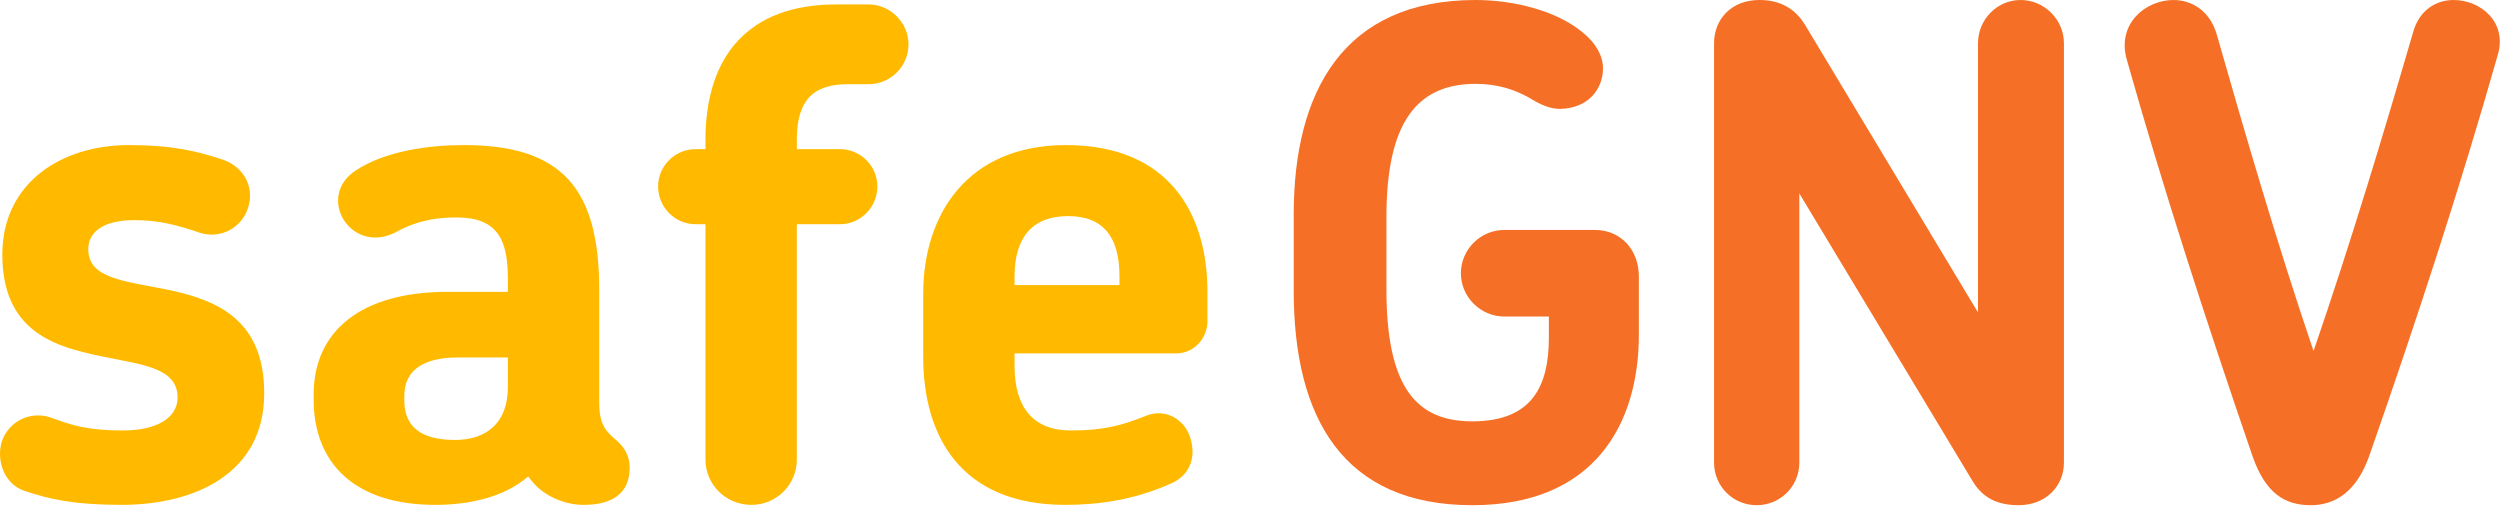 <?xml version="1.0" encoding="UTF-8" standalone="no"?>
<svg width="404px" height="82px" viewBox="0 0 404 82" version="1.1" xmlns="http://www.w3.org/2000/svg" xmlns:xlink="http://www.w3.org/1999/xlink">
    <!-- Generator: Sketch 3.6.1 (26313) - http://www.bohemiancoding.com/sketch -->
    <title>city72logo</title>
    <desc>Created with Sketch.</desc>
    <defs></defs>
    <g id="Page-1" stroke="none" stroke-width="1" fill="none" fill-rule="evenodd">
        <g id="namingGNV" transform="translate(-252, -742)">
            <g id="city72logo" transform="translate(252, 742)">
                <path d="M42.699,63.555 C42.699,51.642 35.043,48.582 27.716,46.943 C20.498,45.413 14.264,45.194 14.264,40.276 C14.264,37.653 16.451,35.577 21.701,35.577 C25.419,35.577 28.263,36.232 32.419,37.653 C35.7,38.637 39.09,36.779 40.074,33.609 C41.168,30.44 39.527,27.052 36.137,25.85 C31.981,24.429 27.825,23.445 20.826,23.445 C9.889,23.445 0.375,29.566 0.375,41.151 C0.375,51.861 6.718,55.249 13.389,56.888 C20.826,58.856 28.7,58.637 28.7,64.211 C28.7,67.49 25.419,69.566 19.842,69.566 C14.155,69.566 11.53,68.692 8.249,67.49 C5.187,66.397 1.468,67.817 0.265,71.424 C-0.61,74.484 0.703,78.2 3.874,79.293 C7.702,80.604 11.858,81.588 19.623,81.588 C31.434,81.588 42.699,76.561 42.699,63.555 L42.699,63.555 Z M101.756,75.577 C101.756,73.5 100.772,72.189 99.678,71.205 C98.038,69.785 96.835,68.801 96.835,65.085 L96.835,46.834 C96.835,30.44 90.82,23.445 74.962,23.445 C69.165,23.445 62.275,24.429 57.573,27.489 C50.901,31.752 56.698,41.26 63.916,37.544 C66.322,36.232 69.165,35.14 73.759,35.14 C80.43,35.14 82.07,38.746 82.07,45.085 L82.07,47.161 L72.337,47.161 C58.338,47.161 50.683,53.5 50.683,63.774 L50.683,64.539 C50.683,74.812 57.245,81.588 70.368,81.588 C75.18,81.588 81.196,80.604 85.351,76.998 C86.008,77.872 86.664,78.637 87.539,79.293 C88.96,80.386 91.367,81.588 94.319,81.588 C98.803,81.588 101.756,79.839 101.756,75.577 L101.756,75.577 Z M82.07,62.571 C82.07,68.364 78.571,71.096 73.54,71.096 C67.853,71.096 65.338,68.801 65.338,64.757 L65.338,63.992 C65.338,60.386 67.634,57.763 74.087,57.763 L82.07,57.763 L82.07,62.571 Z M146.815,7.161 C146.815,3.664 143.862,0.713 140.362,0.713 L135.113,0.713 C121.005,0.713 114.005,9.019 114.005,22.571 L114.005,24.101 L112.365,24.101 C109.084,24.101 106.35,26.833 106.35,30.112 C106.35,33.5 109.084,36.232 112.365,36.232 L114.005,36.232 L114.005,74.266 C114.005,78.309 117.286,81.588 121.442,81.588 C125.489,81.588 128.769,78.309 128.769,74.266 L128.769,36.232 L135.769,36.232 C139.05,36.232 141.784,33.5 141.784,30.112 C141.784,26.833 139.05,24.101 135.769,24.101 L128.769,24.101 L128.769,22.571 C128.769,16.232 131.394,13.609 136.972,13.609 L140.362,13.609 C143.862,13.609 146.815,10.768 146.815,7.161 L146.815,7.161 Z M195.123,51.861 L195.123,47.161 C195.123,34.484 188.889,23.445 172.266,23.445 C156.298,23.445 149.189,34.702 149.189,47.489 L149.189,57.653 C149.189,70.44 155.205,81.588 172.156,81.588 C177.406,81.588 183.311,80.823 189.327,78.091 C192.061,76.888 193.373,74.156 192.389,70.878 C191.514,67.708 188.233,65.959 185.28,67.162 C181.452,68.692 178.499,69.566 173.031,69.566 C166.907,69.566 163.954,65.741 163.954,59.183 L163.954,57.107 L190.092,57.107 C192.826,57.107 195.123,54.812 195.123,51.861 L195.123,51.861 Z M180.905,44.648 L180.905,46.069 L163.954,46.069 L163.954,44.648 C163.954,38.418 166.797,34.921 172.594,34.921 C178.39,34.921 180.905,38.418 180.905,44.648 L180.905,44.648 Z" id="safeGNV-Copy" fill="#FFBA00"></path>
                <path d="M264.841,54.099 L264.841,44.7 C264.841,40.328 261.889,37.159 257.733,37.159 L243.078,37.159 C239.25,37.159 236.078,40.328 236.078,44.153 C236.078,47.979 239.25,51.148 243.078,51.148 L250.296,51.148 L250.296,54.536 C250.296,62.296 247.671,68.088 237.937,68.088 C228.97,68.088 224.048,62.733 224.048,46.776 L224.048,35.082 C224.048,19.782 228.97,13.552 238.484,13.552 C242.093,13.552 244.828,14.536 247.015,15.738 C248.983,16.94 250.405,17.596 252.155,17.596 C256.748,17.486 259.045,14.317 259.045,11.038 C259.045,9.071 257.951,6.995 255.764,5.246 C251.608,1.749 244.609,0 238.484,0 C217.049,0 209.065,14.863 209.065,34.645 L209.065,46.995 C209.065,67.541 217.049,81.64 237.937,81.64 C257.733,81.64 264.841,68.416 264.841,54.099 L264.841,54.099 Z" id="Path" fill="#F57026"></path>
                <path d="M333.533,74.755 L333.533,6.995 C333.533,3.169 330.362,0 326.534,0 C322.706,0 319.644,3.169 319.644,6.995 L319.644,50.492 L291.646,3.934 C290.006,1.311 287.6,0 284.319,0 C279.725,0 276.991,3.169 276.991,6.995 L276.991,74.755 C276.991,78.58 280.053,81.64 283.881,81.64 C287.709,81.64 290.771,78.58 290.771,74.755 L290.771,31.257 L318.878,77.924 C320.519,80.547 322.925,81.64 326.206,81.64 C330.58,81.64 333.533,78.58 333.533,74.755 L333.533,74.755 Z" id="Path" fill="#F57026"></path>
                <path d="M403.616,8.962 C405.256,3.607 400.882,0 396.507,0 C393.664,0 390.93,1.639 389.945,5.246 C385.243,21.421 379.884,39.235 373.869,56.722 C367.963,39.345 362.823,21.64 358.229,5.574 C357.136,1.749 354.183,0 351.23,0 C346.746,0 342.043,3.825 343.684,9.618 C349.48,30.164 356.37,51.476 364.026,73.771 C366.104,79.673 369.166,81.64 373.431,81.64 C377.259,81.64 380.759,79.563 382.837,73.771 C390.711,51.257 397.71,29.727 403.616,8.962 L403.616,8.962 Z" id="Path" fill="#F57026"></path>
            </g>
        </g>
    </g>
</svg>